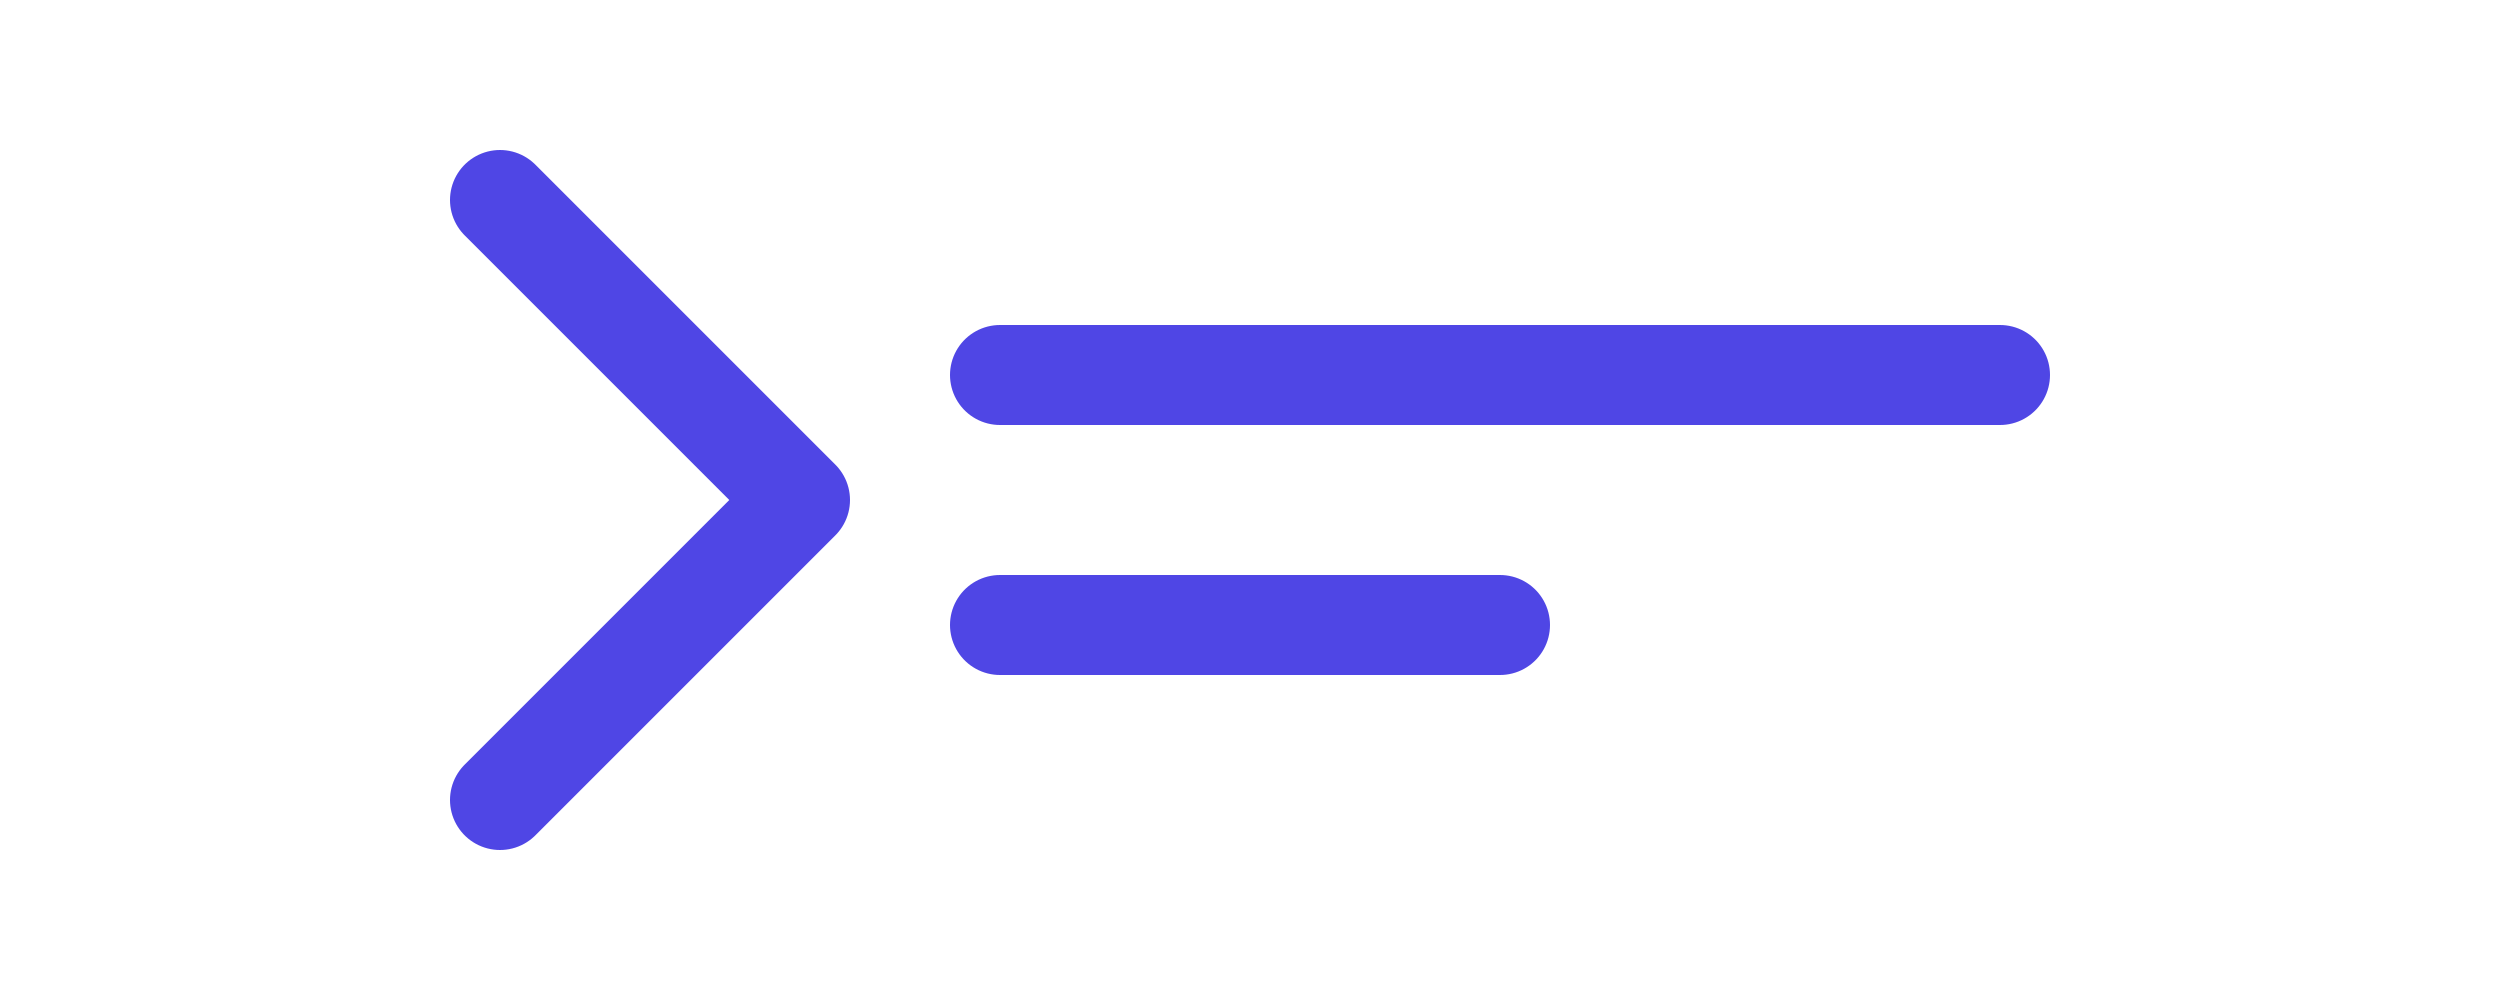 <svg width="100" height="40" viewBox="0 0 100 40" fill="none" xmlns="http://www.w3.org/2000/svg">
  <path d="M20 8L32 20L20 32" stroke="#4F46E5" stroke-width="4" stroke-linecap="round" stroke-linejoin="round"/>
  <path d="M40 15H80" stroke="#4F46E5" stroke-width="4" stroke-linecap="round"/>
  <path d="M40 25H60" stroke="#4F46E5" stroke-width="4" stroke-linecap="round"/>
</svg>